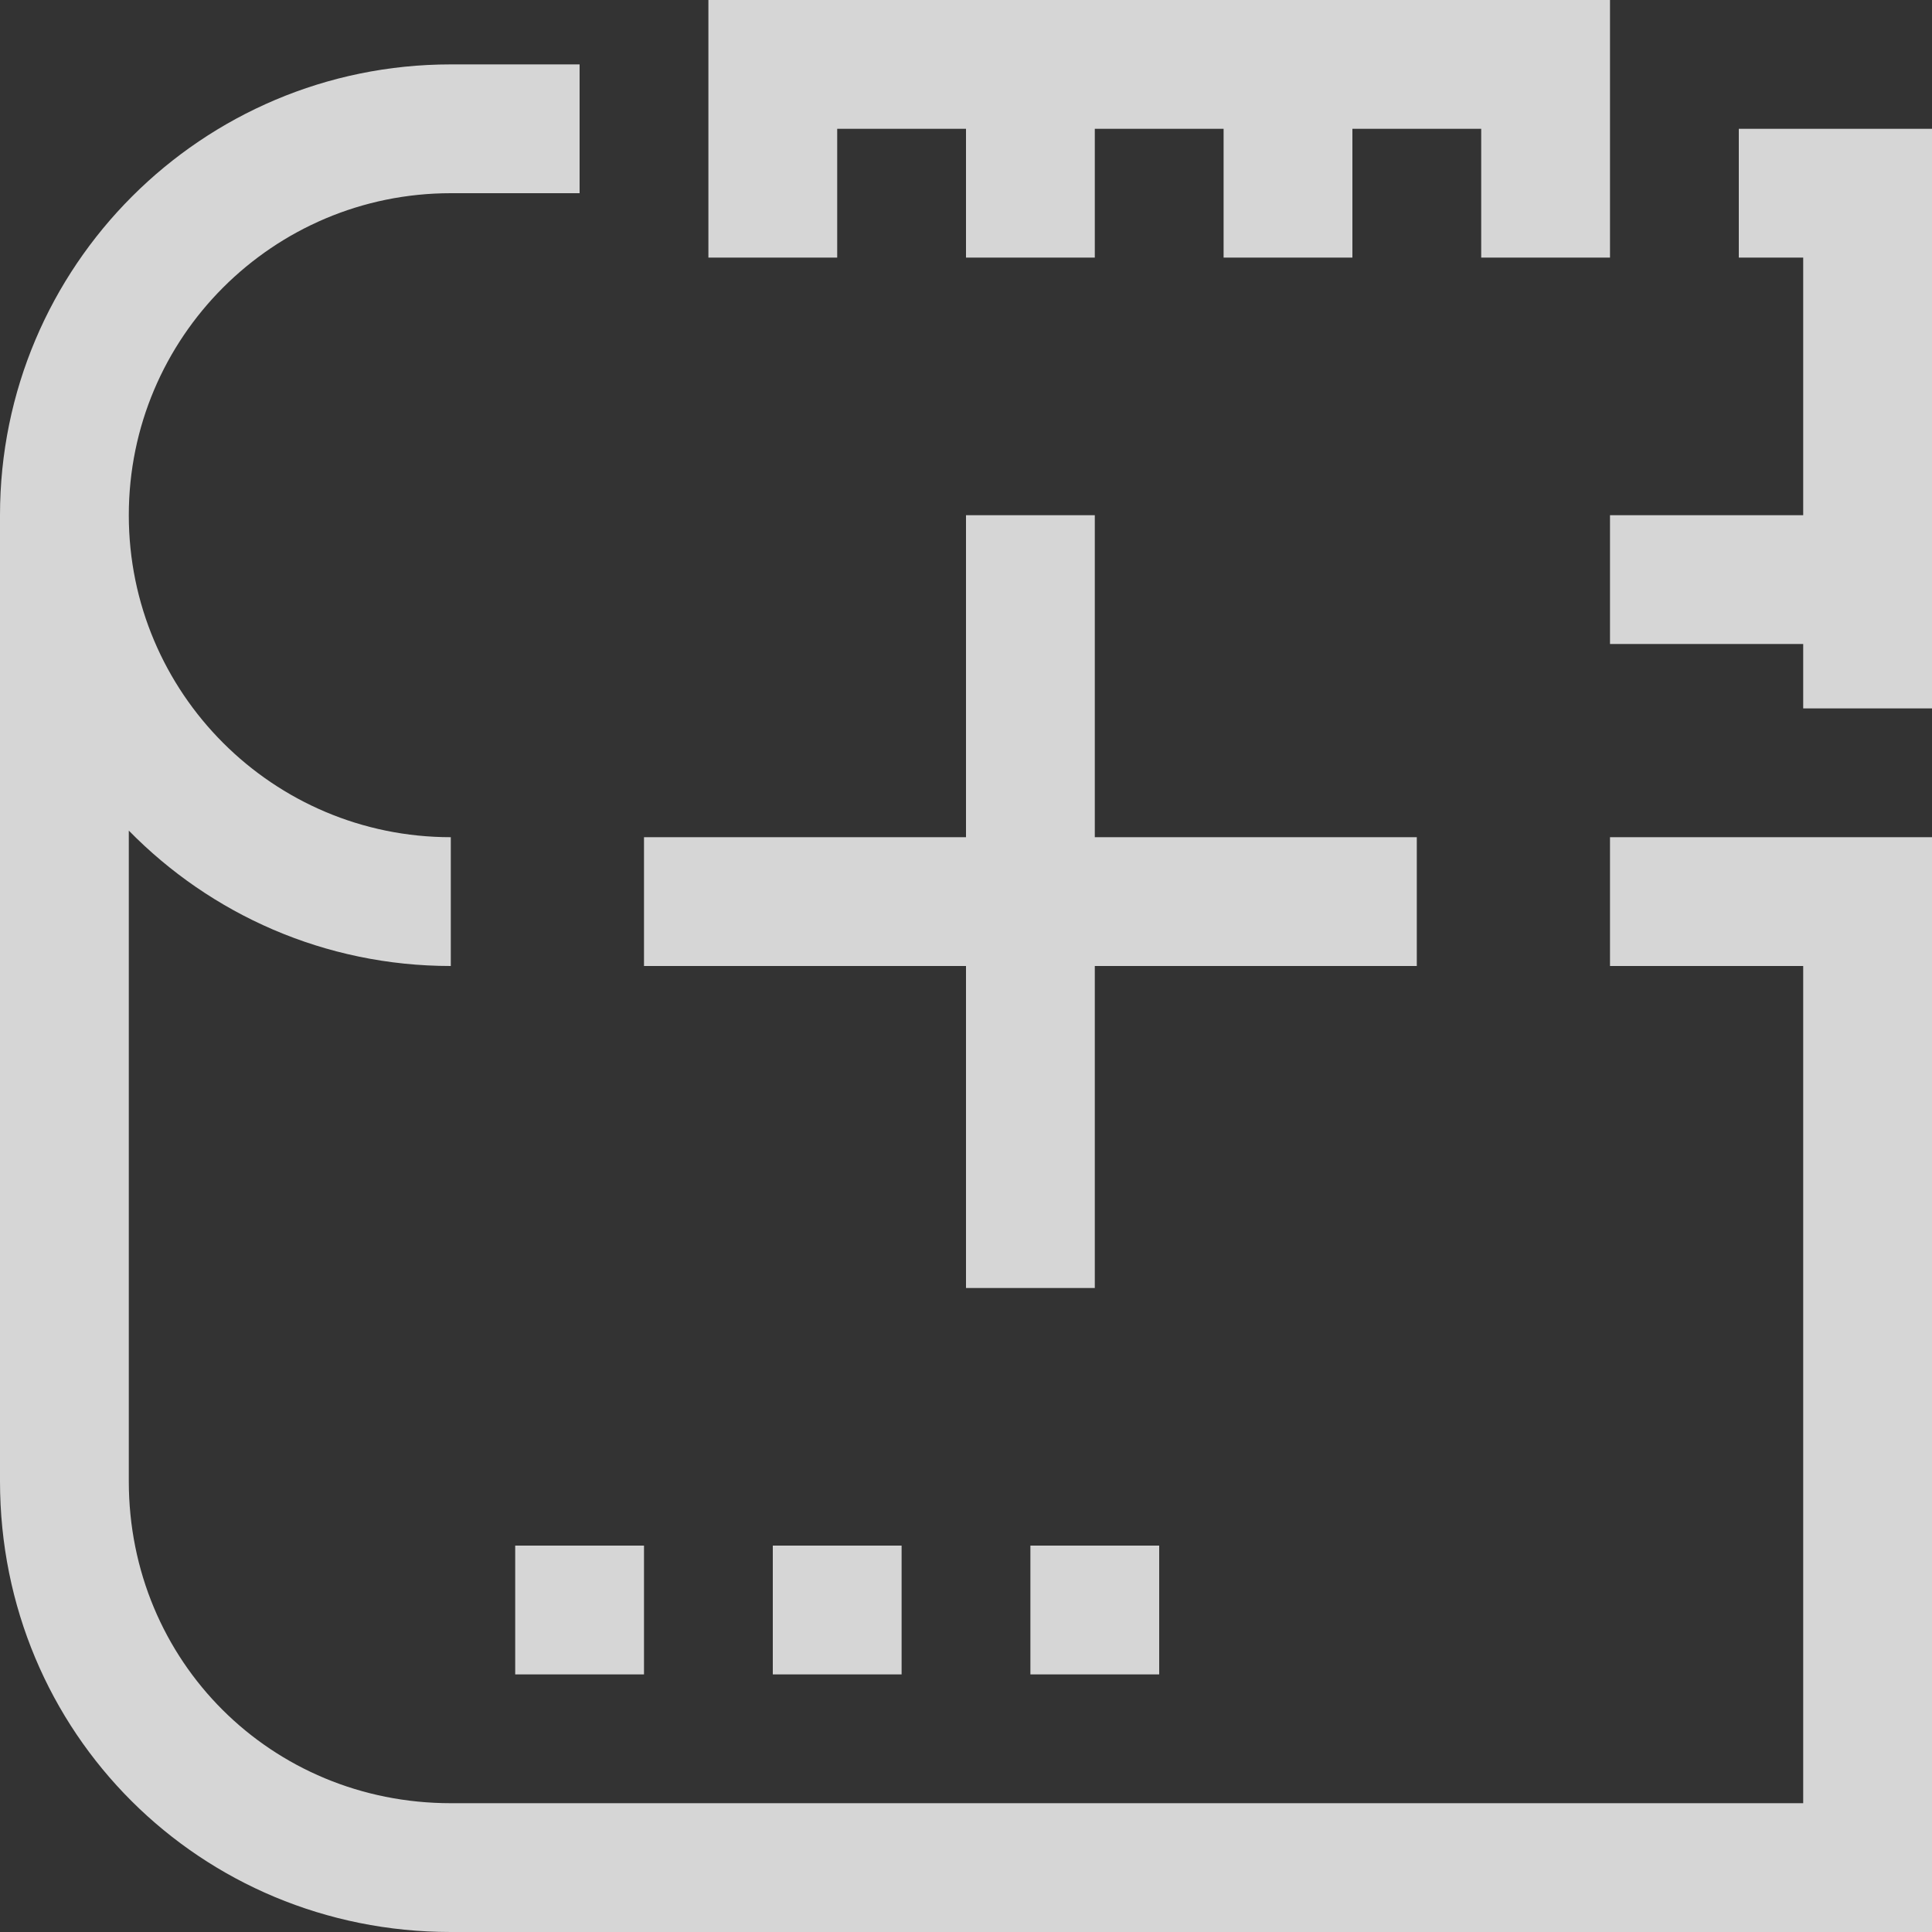 <svg width="24" height="24" viewBox="0 0 24 24" fill="none" xmlns="http://www.w3.org/2000/svg">
<rect x="0" y="0" width="24" height="24" fill="#333333" stroke="none"/>
<path opacity="0.8" fill-rule="evenodd" clip-rule="evenodd" d="M12 16H13.6V12H17.6V10.4H13.6V6.4H12V10.4H8V12H12V16ZM6.4 20.8H8V19.2H6.4V20.8ZM20 12H22.4V22.4H5.6C3.372 22.4 1.6 20.641 1.6 18.4V10.318C2.617 11.356 4.033 12 5.6 12V10.4C3.391 10.4 1.6 8.609 1.6 6.4C1.6 4.191 3.391 2.4 5.6 2.4H7.2V0.8H5.6C2.508 0.8 0 3.308 0 6.4V18.4C0 21.528 2.49 24 5.6 24H24V10.4H20V12ZM21.6 1.6V3.2H22.4V6.4H20V8H22.4V8.8H24V1.6H21.6ZM9.6 20.8H11.2V19.2H9.6V20.8ZM10.4 1.6H12V3.2H13.6V1.6H15.2V3.2H16.8V1.6H18.4V3.2H20V0H8.8V3.2H10.4V1.6ZM12.8 20.8H14.4V19.2H12.8V20.8Z" fill="white"/>
</svg>
